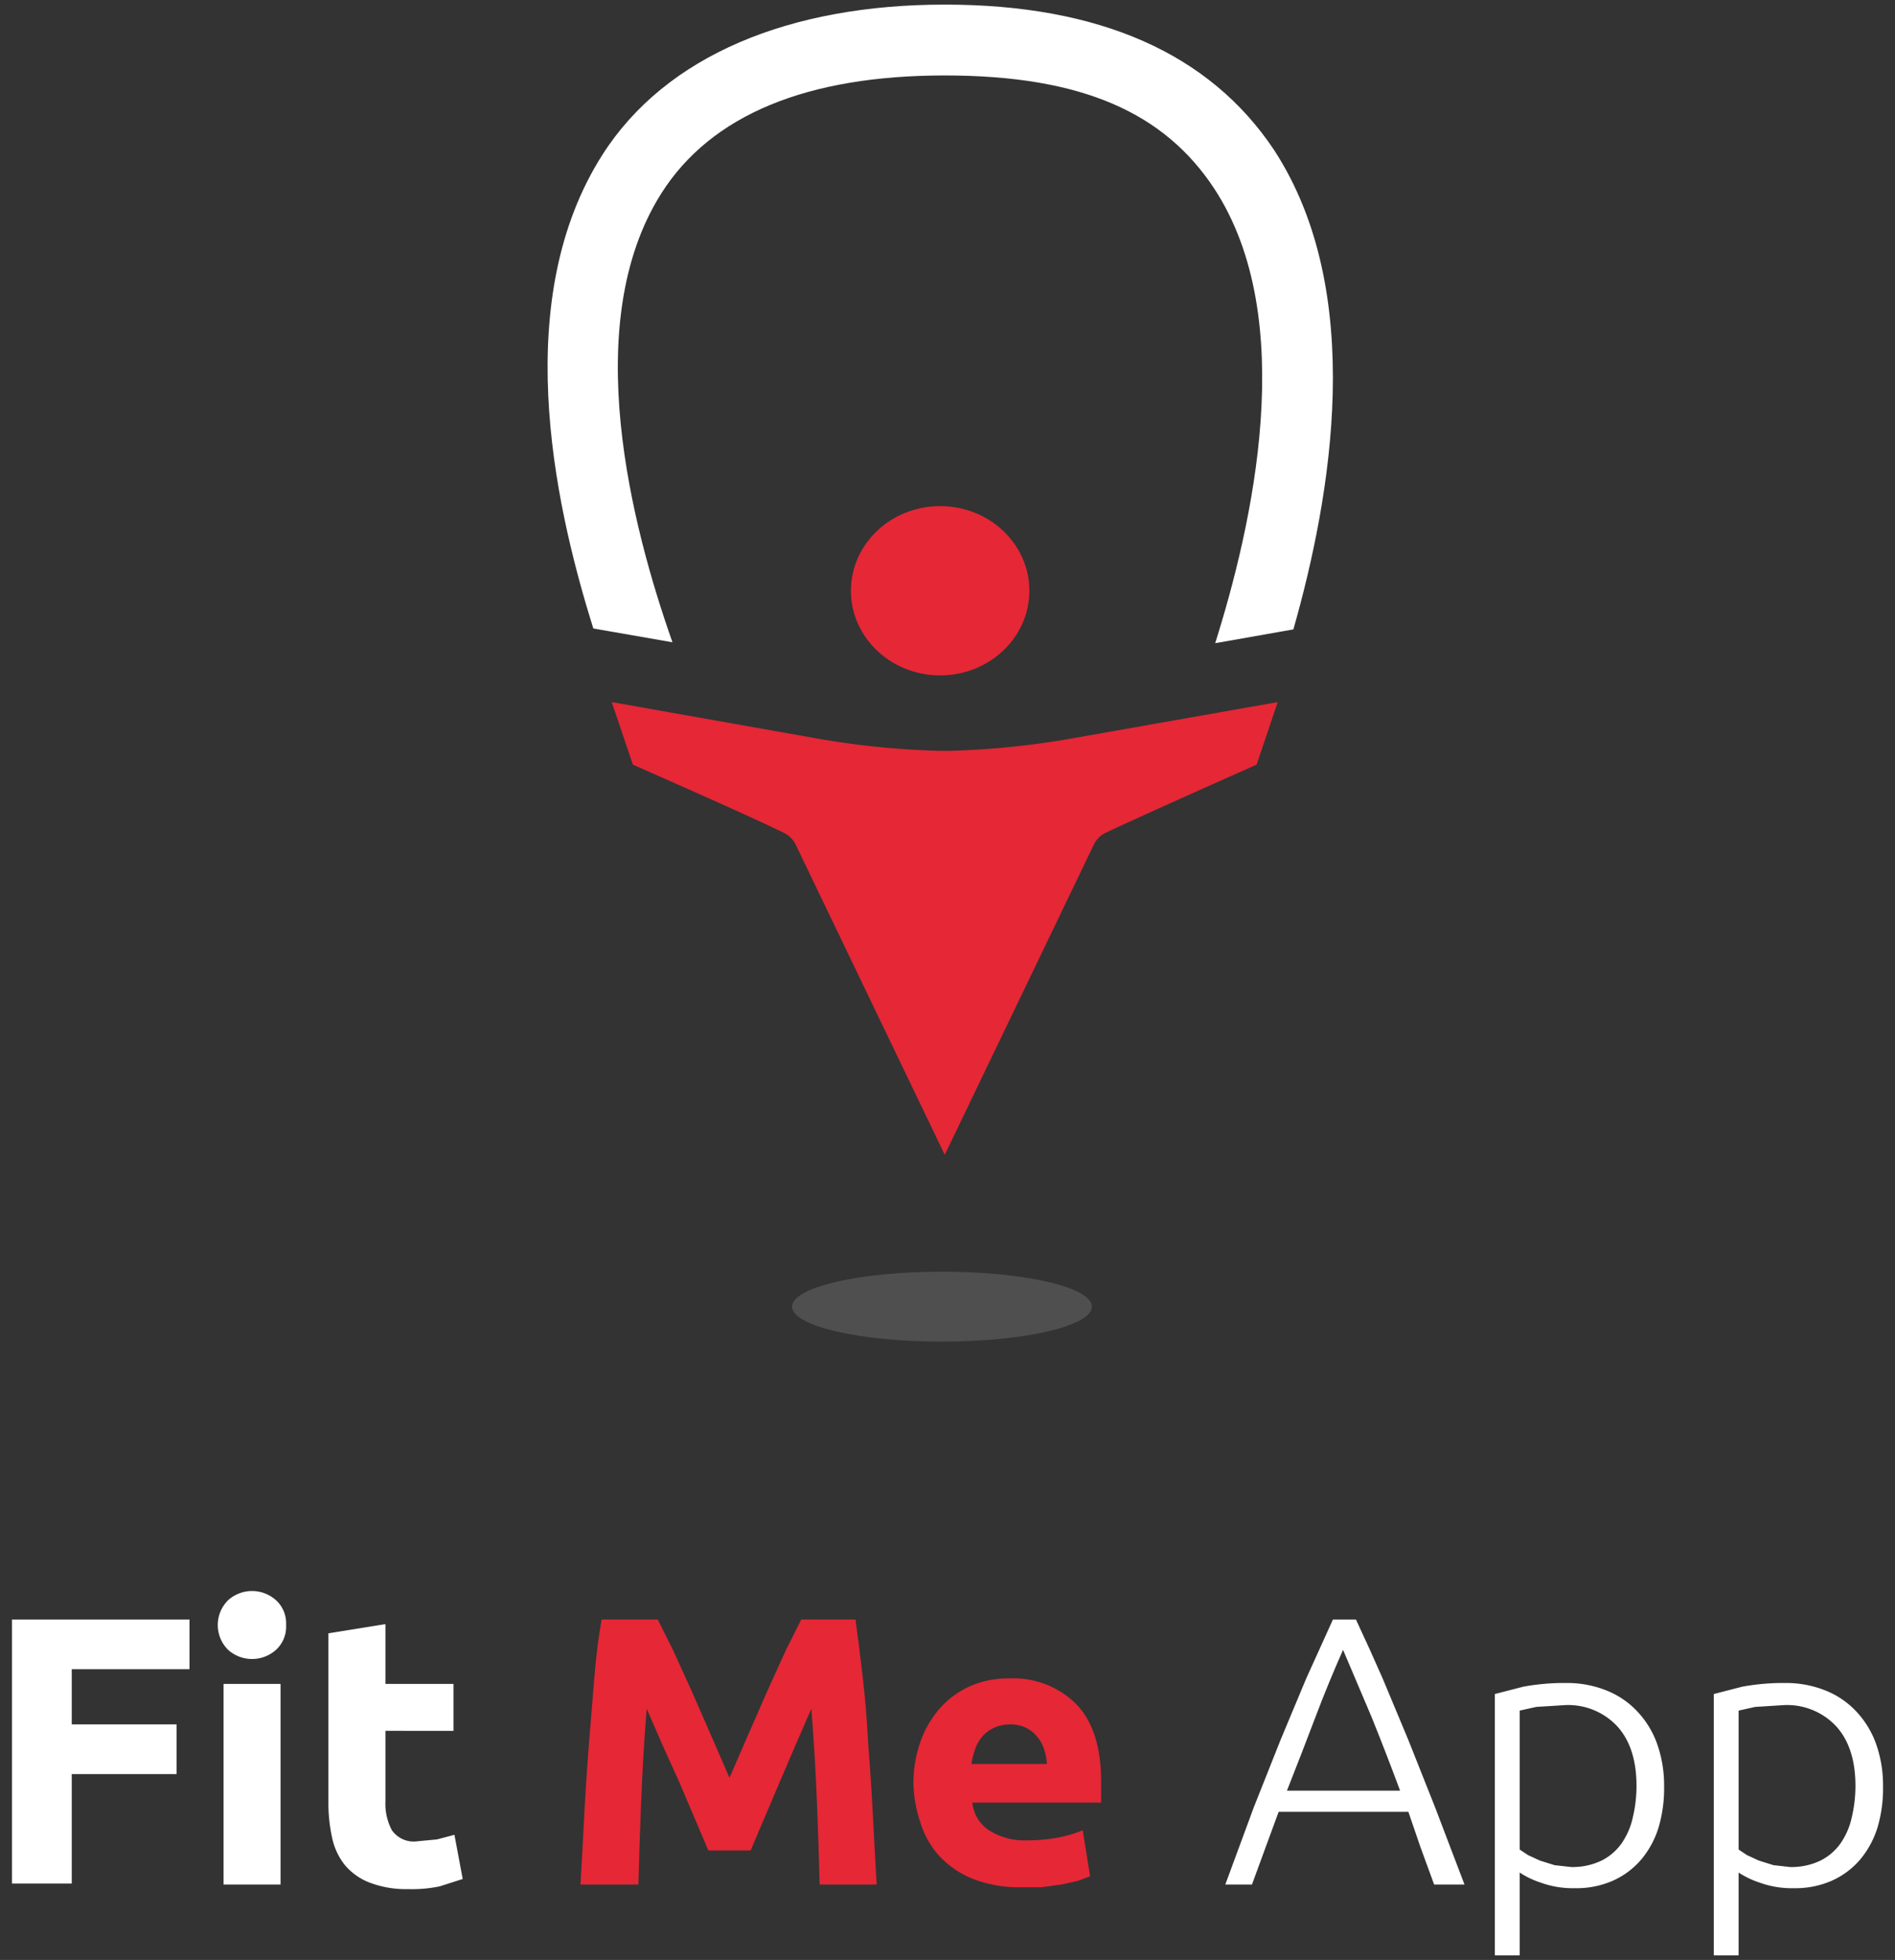 <svg id="b61ce210-c2bd-4383-b8fd-ac23587424b1" data-name="Livello 1" xmlns="http://www.w3.org/2000/svg" viewBox="0 0 206 213"><rect x="0" y="0" width="206" height="213" fill="#333333" stroke="none"/><title>FMA_loghi_svg</title><path d="M1.3,204.8V176H20.6v5.4H7.8v6H19.2v5.4H7.8v11.9H1.3Z" fill="#fff"/><path d="M31.1,176.6a3.4,3.4,0,0,1-1.1,2.7,3.9,3.9,0,0,1-5.2,0,3.8,3.8,0,0,1,0-5.4,3.9,3.9,0,0,1,5.2,0A3.4,3.4,0,0,1,31.1,176.6Zm-0.6,28.2H24.3V183h6.2v21.8Z" fill="#fff"/><path d="M35.7,177.5l6.2-1V183h7.4v5.1H41.9v7.7a6.1,6.1,0,0,0,.7,3.1,2.9,2.9,0,0,0,2.8,1.2l2.1-.2,1.9-.5,0.9,4.8-2.5.8a14.5,14.5,0,0,1-3.4.3,11.1,11.1,0,0,1-4.2-.7,6.6,6.6,0,0,1-2.7-1.9,7.1,7.1,0,0,1-1.4-3,17.5,17.5,0,0,1-.4-3.9V177.5Z" fill="#fff"/><path d="M71.5,176l1.7,3.4,2,4.4,2.1,4.8,2,4.6,2-4.6,2.1-4.8,2-4.4,1.7-3.4h5.9q0.4,2.9.8,6.4t0.6,7.4q0.3,3.8.5,7.7t0.4,7.3H89.1q-0.1-4.2-.3-9.1t-0.6-10l-1.7,3.9-1.8,4.2-1.7,4-1.4,3.3H77l-1.4-3.3-1.7-4L72,189.6l-1.7-3.9q-0.4,5-.6,10t-0.3,9.1H63.1q0.2-3.4.4-7.3t0.5-7.7q0.3-3.8.6-7.4t0.8-6.4h6.2Z" fill="#e52736"/><path d="M99.3,194a13.4,13.4,0,0,1,.9-5.1,10.9,10.9,0,0,1,2.3-3.6,9.7,9.7,0,0,1,3.3-2.2,10.5,10.5,0,0,1,3.9-.7,9.7,9.7,0,0,1,7.3,2.8q2.7,2.8,2.7,8.4,0,0.5,0,1.2v1.1h-14a4.1,4.1,0,0,0,1.8,3,7.2,7.2,0,0,0,4.2,1.1,17.9,17.9,0,0,0,3.3-.3,12.6,12.6,0,0,0,2.7-.8l0.8,5-1.3.5-1.8.4-2.2.3h-2.3a13.7,13.7,0,0,1-5.1-.9,10,10,0,0,1-3.6-2.4,9.5,9.5,0,0,1-2.1-3.6A14.2,14.2,0,0,1,99.3,194Zm14.5-2.4a6.4,6.4,0,0,0-.3-1.5,3.9,3.9,0,0,0-.7-1.3,3.8,3.8,0,0,0-1.2-1,3.9,3.9,0,0,0-1.8-.4,4.2,4.2,0,0,0-1.8.4,3.7,3.7,0,0,0-1.2.9,4.2,4.2,0,0,0-.8,1.4,8.9,8.9,0,0,0-.4,1.6h8.2Z" fill="#e52736"/><path d="M155.9,204.8l-1.5-4.1-1.3-3.8H139l-1.4,3.8-1.5,4.1h-2.9l3.1-8.4,2.9-7.3,2.8-6.7,2.9-6.4h2.5q1.5,3.2,2.9,6.4l2.8,6.7q1.4,3.5,2.9,7.3l3.2,8.4h-3.1ZM146,179.3q-1.6,3.6-3,7.3t-3.1,8h12.3q-1.6-4.3-3.1-8Z" fill="#fff"/><path d="M165.2,212.5h-2.7V184.1l3.1-.8a24.8,24.8,0,0,1,4.7-.4,11.5,11.5,0,0,1,4.3.8,9.3,9.3,0,0,1,3.3,2.2,10.1,10.1,0,0,1,2.2,3.5,13.5,13.5,0,0,1,.8,4.7,15,15,0,0,1-.6,4.5,10,10,0,0,1-1.9,3.5,8.7,8.7,0,0,1-3.1,2.3,9.8,9.8,0,0,1-4.1.8,10.2,10.2,0,0,1-3.7-.6,9.6,9.6,0,0,1-2.3-1.1v8.9Zm0-11.5,0.9,0.6,1.3,0.6,1.6,0.5,1.8,0.2a7.3,7.3,0,0,0,3.3-.7,5.9,5.9,0,0,0,2.2-1.9,7.9,7.9,0,0,0,1.2-2.8,14.8,14.8,0,0,0,.4-3.4q0-4.2-2.1-6.5a7.3,7.3,0,0,0-5.6-2.3l-3.2.2-1.8.4v15Z" fill="#fff"/><path d="M189,212.5h-2.7V184.1l3.1-.8a24.8,24.8,0,0,1,4.7-.4,11.5,11.5,0,0,1,4.3.8,9.3,9.3,0,0,1,3.3,2.2,10.1,10.1,0,0,1,2.2,3.5,13.5,13.5,0,0,1,.8,4.7,15,15,0,0,1-.6,4.5,10,10,0,0,1-1.9,3.5,8.7,8.7,0,0,1-3.1,2.3,9.8,9.8,0,0,1-4.1.8,10.2,10.2,0,0,1-3.7-.6,9.6,9.6,0,0,1-2.3-1.1v8.9Zm0-11.5,0.9,0.6,1.3,0.6,1.6,0.5,1.8,0.2a7.3,7.3,0,0,0,3.3-.7,5.9,5.9,0,0,0,2.2-1.9,7.9,7.9,0,0,0,1.2-2.8,14.8,14.8,0,0,0,.4-3.4q0-4.2-2.1-6.5a7.3,7.3,0,0,0-5.6-2.3l-3.2.2-1.8.4v15Z" fill="#fff"/><ellipse cx="102.4" cy="142" rx="16.3" ry="3.8" fill="#4f4f4f"/><path d="M73.1,69.8c-4.4-12.5-10.2-34.6-1.2-48.8,5.4-8.5,15.8-12.8,30.8-12.8s23.9,4.1,29.3,12.3c9.3,14.2,4.1,36.7.1,49.4l8.5-1.5c4.1-14.4,8-36.6-2.1-52.1C131.5,5.8,119.5.5,102.7,0.5S72.4,6,65.5,16.8C55.6,32.3,60,54,64.5,68.3Z" fill="#fff"/><ellipse cx="102.2" cy="64.2" rx="9.7" ry="9.2" fill="#e52736"/><path d="M116.8,80.2a90.4,90.4,0,0,1-13.7,1.4h-0.9a90.4,90.4,0,0,1-13.7-1.4l-22-3.9,2.3,6.8s12.3,5.4,16.4,7.4a2.8,2.8,0,0,1,1.3,1.3l16.2,33.7,16.2-33.7a2.8,2.8,0,0,1,1.3-1.3c4-1.9,16.4-7.4,16.4-7.4l2.3-6.8Z" fill="#e52736"/></svg>